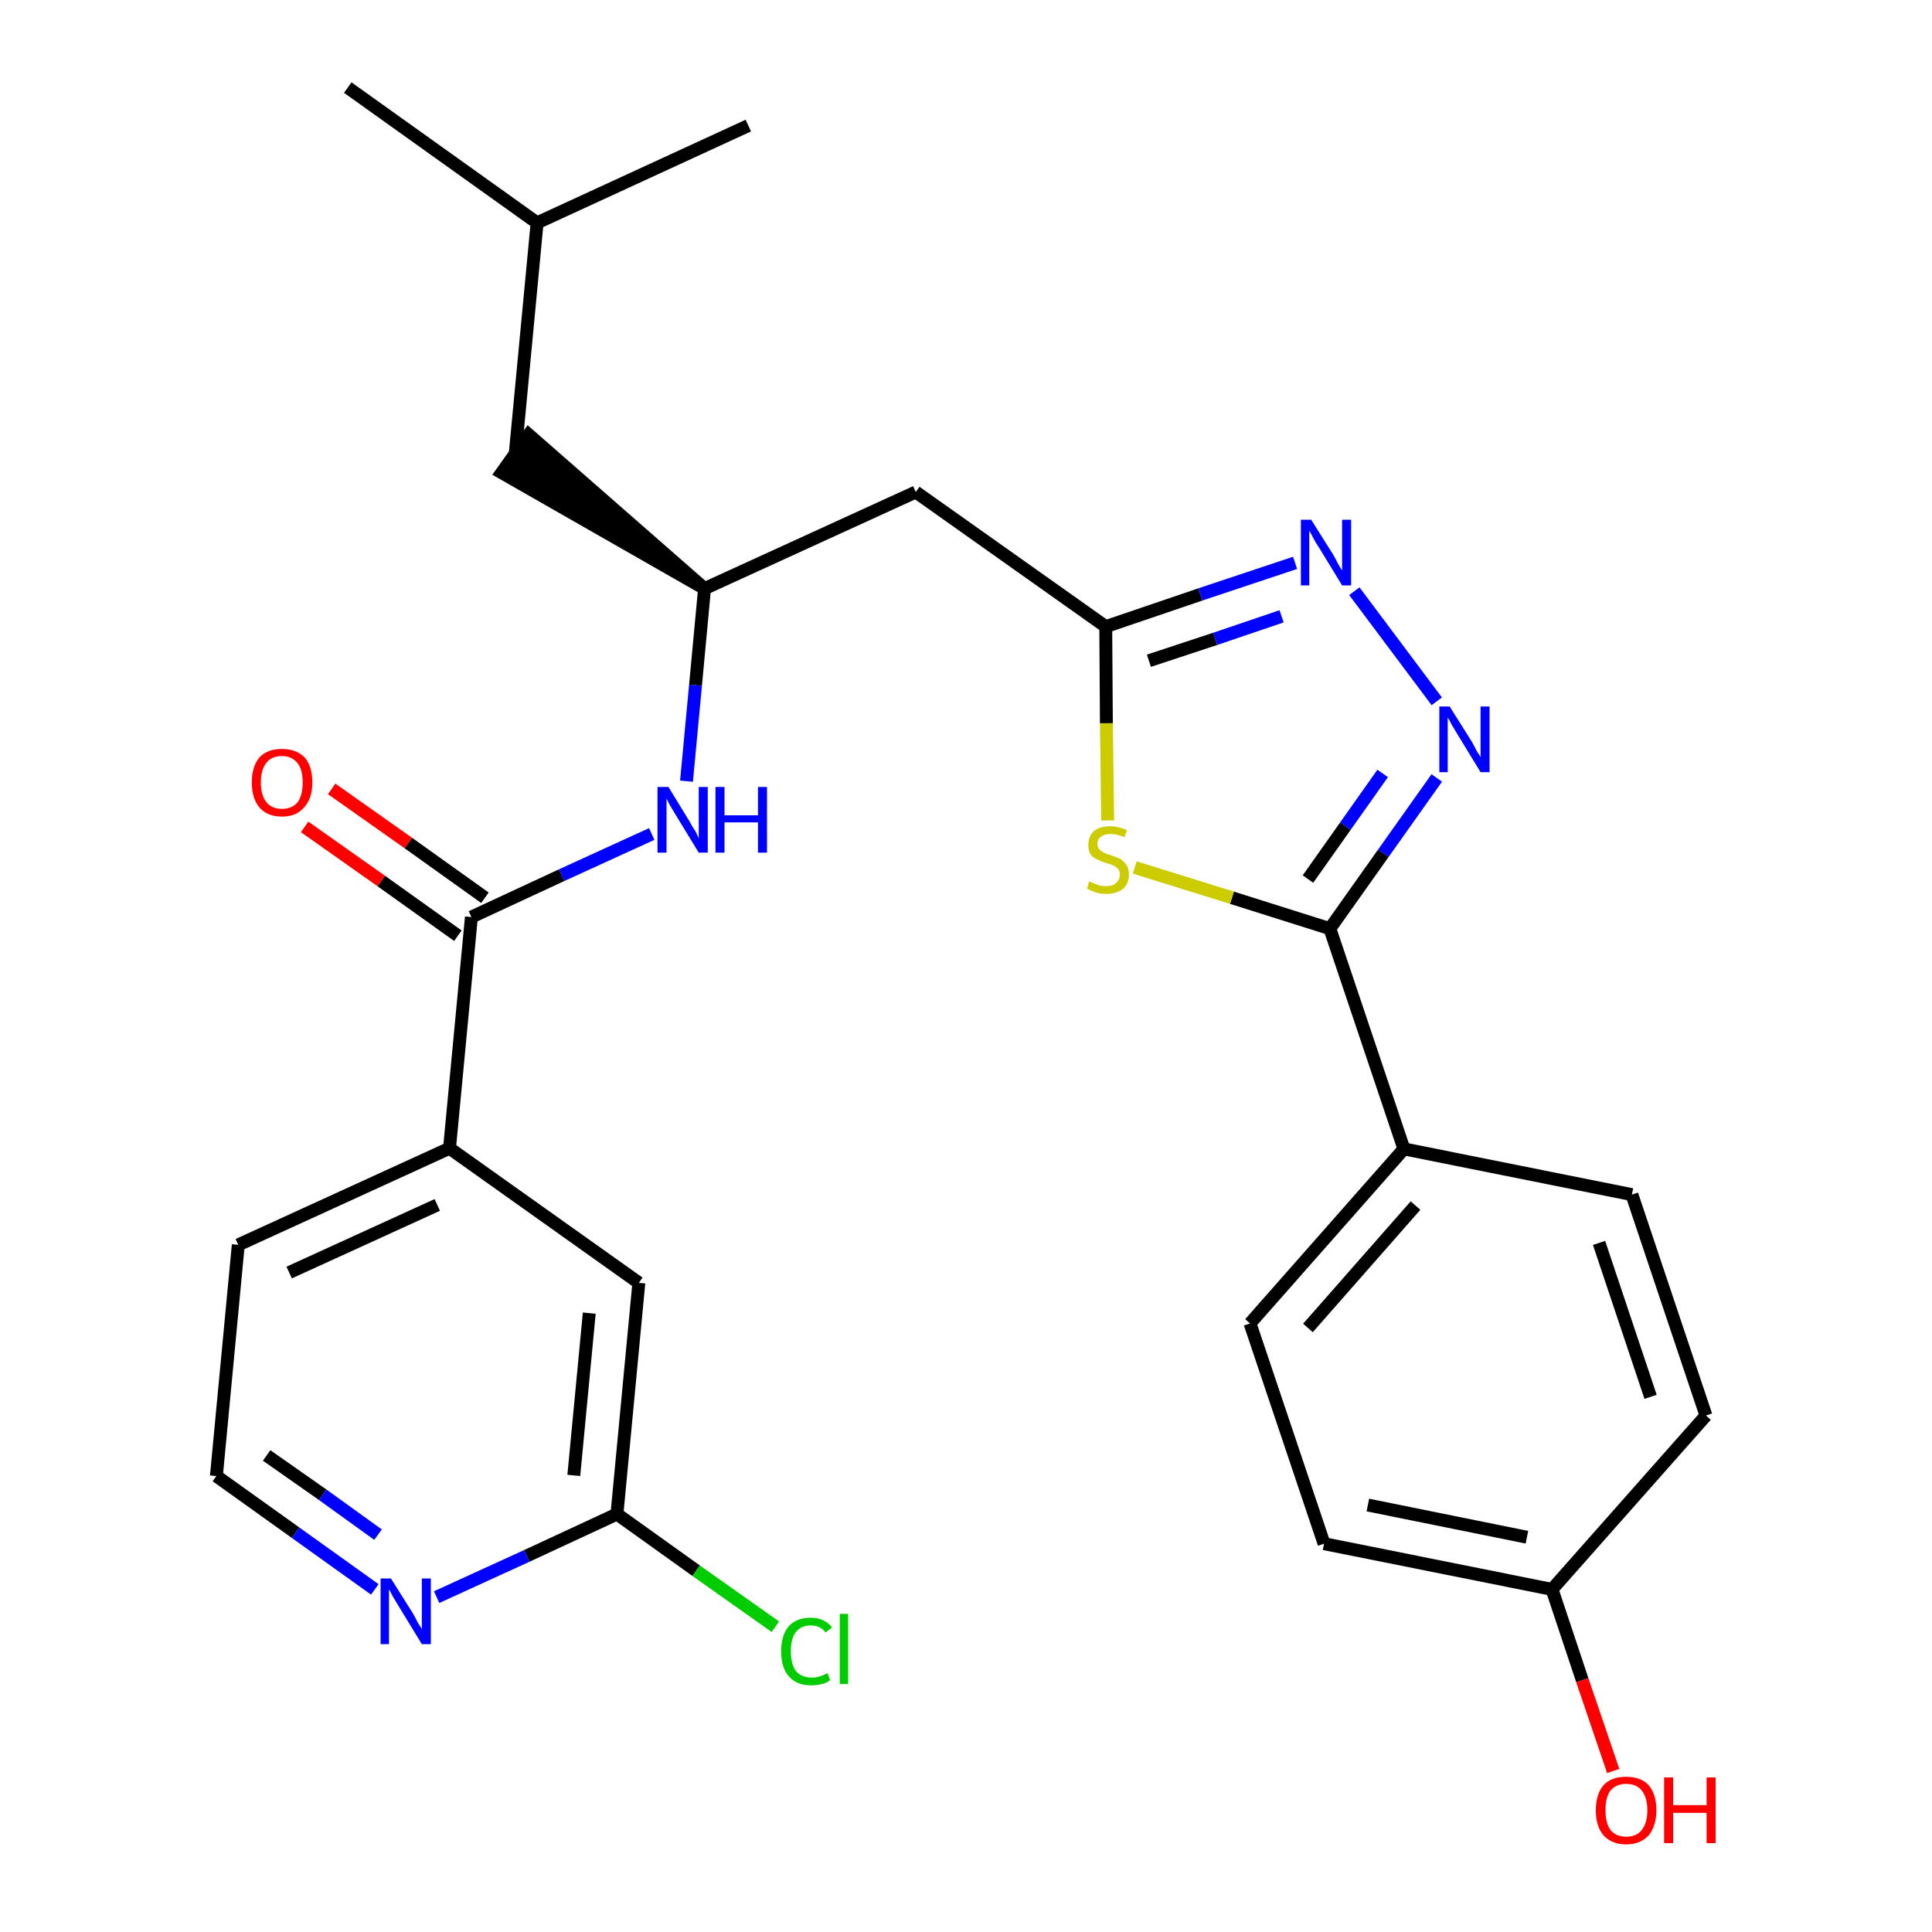 <?xml version='1.0' encoding='iso-8859-1'?>
<svg version='1.1' baseProfile='full'
              xmlns='http://www.w3.org/2000/svg'
                      xmlns:rdkit='http://www.rdkit.org/xml'
                      xmlns:xlink='http://www.w3.org/1999/xlink'
                  xml:space='preserve'
width='300px' height='300px' viewBox='0 0 300 300'>
<!-- END OF HEADER -->
<path class='bond-0 atom-0 atom-1' d='M 54.0,13.6 L 83.4,34.6' style='fill:none;fill-rule:evenodd;stroke:#000000;stroke-width:2.0px;stroke-linecap:butt;stroke-linejoin:miter;stroke-opacity:1' />
<path class='bond-1 atom-1 atom-2' d='M 83.4,34.6 L 116.2,19.5' style='fill:none;fill-rule:evenodd;stroke:#000000;stroke-width:2.0px;stroke-linecap:butt;stroke-linejoin:miter;stroke-opacity:1' />
<path class='bond-2 atom-1 atom-3' d='M 83.4,34.6 L 80.0,70.5' style='fill:none;fill-rule:evenodd;stroke:#000000;stroke-width:2.0px;stroke-linecap:butt;stroke-linejoin:miter;stroke-opacity:1' />
<path class='bond-3 atom-4 atom-3' d='M 109.4,91.4 L 82.1,67.5 L 77.9,73.4 Z' style='fill:#000000;fill-rule:evenodd;fill-opacity:1;stroke:#000000;stroke-width:2.0px;stroke-linecap:butt;stroke-linejoin:miter;stroke-opacity:1;' />
<path class='bond-4 atom-4 atom-5' d='M 109.4,91.4 L 142.2,76.4' style='fill:none;fill-rule:evenodd;stroke:#000000;stroke-width:2.0px;stroke-linecap:butt;stroke-linejoin:miter;stroke-opacity:1' />
<path class='bond-17 atom-4 atom-18' d='M 109.4,91.4 L 108.0,106.4' style='fill:none;fill-rule:evenodd;stroke:#000000;stroke-width:2.0px;stroke-linecap:butt;stroke-linejoin:miter;stroke-opacity:1' />
<path class='bond-17 atom-4 atom-18' d='M 108.0,106.4 L 106.6,121.3' style='fill:none;fill-rule:evenodd;stroke:#0000FF;stroke-width:2.0px;stroke-linecap:butt;stroke-linejoin:miter;stroke-opacity:1' />
<path class='bond-5 atom-5 atom-6' d='M 142.2,76.4 L 171.7,97.3' style='fill:none;fill-rule:evenodd;stroke:#000000;stroke-width:2.0px;stroke-linecap:butt;stroke-linejoin:miter;stroke-opacity:1' />
<path class='bond-6 atom-6 atom-7' d='M 171.7,97.3 L 186.4,92.3' style='fill:none;fill-rule:evenodd;stroke:#000000;stroke-width:2.0px;stroke-linecap:butt;stroke-linejoin:miter;stroke-opacity:1' />
<path class='bond-6 atom-6 atom-7' d='M 186.4,92.3 L 201.1,87.4' style='fill:none;fill-rule:evenodd;stroke:#0000FF;stroke-width:2.0px;stroke-linecap:butt;stroke-linejoin:miter;stroke-opacity:1' />
<path class='bond-6 atom-6 atom-7' d='M 178.4,102.6 L 188.7,99.2' style='fill:none;fill-rule:evenodd;stroke:#000000;stroke-width:2.0px;stroke-linecap:butt;stroke-linejoin:miter;stroke-opacity:1' />
<path class='bond-6 atom-6 atom-7' d='M 188.7,99.2 L 199.0,95.7' style='fill:none;fill-rule:evenodd;stroke:#0000FF;stroke-width:2.0px;stroke-linecap:butt;stroke-linejoin:miter;stroke-opacity:1' />
<path class='bond-27 atom-17 atom-6' d='M 172.0,127.4 L 171.8,112.3' style='fill:none;fill-rule:evenodd;stroke:#CCCC00;stroke-width:2.0px;stroke-linecap:butt;stroke-linejoin:miter;stroke-opacity:1' />
<path class='bond-27 atom-17 atom-6' d='M 171.8,112.3 L 171.7,97.3' style='fill:none;fill-rule:evenodd;stroke:#000000;stroke-width:2.0px;stroke-linecap:butt;stroke-linejoin:miter;stroke-opacity:1' />
<path class='bond-7 atom-7 atom-8' d='M 210.3,91.8 L 223.1,108.9' style='fill:none;fill-rule:evenodd;stroke:#0000FF;stroke-width:2.0px;stroke-linecap:butt;stroke-linejoin:miter;stroke-opacity:1' />
<path class='bond-8 atom-8 atom-9' d='M 223.1,120.8 L 214.8,132.5' style='fill:none;fill-rule:evenodd;stroke:#0000FF;stroke-width:2.0px;stroke-linecap:butt;stroke-linejoin:miter;stroke-opacity:1' />
<path class='bond-8 atom-8 atom-9' d='M 214.8,132.5 L 206.5,144.2' style='fill:none;fill-rule:evenodd;stroke:#000000;stroke-width:2.0px;stroke-linecap:butt;stroke-linejoin:miter;stroke-opacity:1' />
<path class='bond-8 atom-8 atom-9' d='M 214.7,120.1 L 208.9,128.3' style='fill:none;fill-rule:evenodd;stroke:#0000FF;stroke-width:2.0px;stroke-linecap:butt;stroke-linejoin:miter;stroke-opacity:1' />
<path class='bond-8 atom-8 atom-9' d='M 208.9,128.3 L 203.1,136.5' style='fill:none;fill-rule:evenodd;stroke:#000000;stroke-width:2.0px;stroke-linecap:butt;stroke-linejoin:miter;stroke-opacity:1' />
<path class='bond-9 atom-9 atom-10' d='M 206.5,144.2 L 218.0,178.4' style='fill:none;fill-rule:evenodd;stroke:#000000;stroke-width:2.0px;stroke-linecap:butt;stroke-linejoin:miter;stroke-opacity:1' />
<path class='bond-16 atom-9 atom-17' d='M 206.5,144.2 L 191.3,139.4' style='fill:none;fill-rule:evenodd;stroke:#000000;stroke-width:2.0px;stroke-linecap:butt;stroke-linejoin:miter;stroke-opacity:1' />
<path class='bond-16 atom-9 atom-17' d='M 191.3,139.4 L 176.2,134.7' style='fill:none;fill-rule:evenodd;stroke:#CCCC00;stroke-width:2.0px;stroke-linecap:butt;stroke-linejoin:miter;stroke-opacity:1' />
<path class='bond-10 atom-10 atom-11' d='M 218.0,178.4 L 194.1,205.5' style='fill:none;fill-rule:evenodd;stroke:#000000;stroke-width:2.0px;stroke-linecap:butt;stroke-linejoin:miter;stroke-opacity:1' />
<path class='bond-10 atom-10 atom-11' d='M 219.8,187.2 L 203.1,206.2' style='fill:none;fill-rule:evenodd;stroke:#000000;stroke-width:2.0px;stroke-linecap:butt;stroke-linejoin:miter;stroke-opacity:1' />
<path class='bond-29 atom-16 atom-10' d='M 253.4,185.5 L 218.0,178.4' style='fill:none;fill-rule:evenodd;stroke:#000000;stroke-width:2.0px;stroke-linecap:butt;stroke-linejoin:miter;stroke-opacity:1' />
<path class='bond-11 atom-11 atom-12' d='M 194.1,205.5 L 205.6,239.7' style='fill:none;fill-rule:evenodd;stroke:#000000;stroke-width:2.0px;stroke-linecap:butt;stroke-linejoin:miter;stroke-opacity:1' />
<path class='bond-12 atom-12 atom-13' d='M 205.6,239.7 L 241.0,246.8' style='fill:none;fill-rule:evenodd;stroke:#000000;stroke-width:2.0px;stroke-linecap:butt;stroke-linejoin:miter;stroke-opacity:1' />
<path class='bond-12 atom-12 atom-13' d='M 212.4,233.7 L 237.1,238.7' style='fill:none;fill-rule:evenodd;stroke:#000000;stroke-width:2.0px;stroke-linecap:butt;stroke-linejoin:miter;stroke-opacity:1' />
<path class='bond-13 atom-13 atom-14' d='M 241.0,246.8 L 245.7,260.9' style='fill:none;fill-rule:evenodd;stroke:#000000;stroke-width:2.0px;stroke-linecap:butt;stroke-linejoin:miter;stroke-opacity:1' />
<path class='bond-13 atom-13 atom-14' d='M 245.7,260.9 L 250.5,275.0' style='fill:none;fill-rule:evenodd;stroke:#FF0000;stroke-width:2.0px;stroke-linecap:butt;stroke-linejoin:miter;stroke-opacity:1' />
<path class='bond-14 atom-13 atom-15' d='M 241.0,246.8 L 264.9,219.8' style='fill:none;fill-rule:evenodd;stroke:#000000;stroke-width:2.0px;stroke-linecap:butt;stroke-linejoin:miter;stroke-opacity:1' />
<path class='bond-15 atom-15 atom-16' d='M 264.9,219.8 L 253.4,185.5' style='fill:none;fill-rule:evenodd;stroke:#000000;stroke-width:2.0px;stroke-linecap:butt;stroke-linejoin:miter;stroke-opacity:1' />
<path class='bond-15 atom-15 atom-16' d='M 256.3,216.9 L 248.3,193.0' style='fill:none;fill-rule:evenodd;stroke:#000000;stroke-width:2.0px;stroke-linecap:butt;stroke-linejoin:miter;stroke-opacity:1' />
<path class='bond-18 atom-18 atom-19' d='M 101.2,129.5 L 87.2,135.9' style='fill:none;fill-rule:evenodd;stroke:#0000FF;stroke-width:2.0px;stroke-linecap:butt;stroke-linejoin:miter;stroke-opacity:1' />
<path class='bond-18 atom-18 atom-19' d='M 87.2,135.9 L 73.2,142.4' style='fill:none;fill-rule:evenodd;stroke:#000000;stroke-width:2.0px;stroke-linecap:butt;stroke-linejoin:miter;stroke-opacity:1' />
<path class='bond-19 atom-19 atom-20' d='M 75.3,139.4 L 63.4,130.9' style='fill:none;fill-rule:evenodd;stroke:#000000;stroke-width:2.0px;stroke-linecap:butt;stroke-linejoin:miter;stroke-opacity:1' />
<path class='bond-19 atom-19 atom-20' d='M 63.4,130.9 L 51.5,122.5' style='fill:none;fill-rule:evenodd;stroke:#FF0000;stroke-width:2.0px;stroke-linecap:butt;stroke-linejoin:miter;stroke-opacity:1' />
<path class='bond-19 atom-19 atom-20' d='M 71.1,145.3 L 59.2,136.8' style='fill:none;fill-rule:evenodd;stroke:#000000;stroke-width:2.0px;stroke-linecap:butt;stroke-linejoin:miter;stroke-opacity:1' />
<path class='bond-19 atom-19 atom-20' d='M 59.2,136.8 L 47.3,128.4' style='fill:none;fill-rule:evenodd;stroke:#FF0000;stroke-width:2.0px;stroke-linecap:butt;stroke-linejoin:miter;stroke-opacity:1' />
<path class='bond-20 atom-19 atom-21' d='M 73.2,142.4 L 69.8,178.3' style='fill:none;fill-rule:evenodd;stroke:#000000;stroke-width:2.0px;stroke-linecap:butt;stroke-linejoin:miter;stroke-opacity:1' />
<path class='bond-21 atom-21 atom-22' d='M 69.8,178.3 L 37.0,193.3' style='fill:none;fill-rule:evenodd;stroke:#000000;stroke-width:2.0px;stroke-linecap:butt;stroke-linejoin:miter;stroke-opacity:1' />
<path class='bond-21 atom-21 atom-22' d='M 67.9,187.1 L 44.9,197.6' style='fill:none;fill-rule:evenodd;stroke:#000000;stroke-width:2.0px;stroke-linecap:butt;stroke-linejoin:miter;stroke-opacity:1' />
<path class='bond-28 atom-27 atom-21' d='M 99.2,199.2 L 69.8,178.3' style='fill:none;fill-rule:evenodd;stroke:#000000;stroke-width:2.0px;stroke-linecap:butt;stroke-linejoin:miter;stroke-opacity:1' />
<path class='bond-22 atom-22 atom-23' d='M 37.0,193.3 L 33.6,229.2' style='fill:none;fill-rule:evenodd;stroke:#000000;stroke-width:2.0px;stroke-linecap:butt;stroke-linejoin:miter;stroke-opacity:1' />
<path class='bond-23 atom-23 atom-24' d='M 33.6,229.2 L 45.9,238.0' style='fill:none;fill-rule:evenodd;stroke:#000000;stroke-width:2.0px;stroke-linecap:butt;stroke-linejoin:miter;stroke-opacity:1' />
<path class='bond-23 atom-23 atom-24' d='M 45.9,238.0 L 58.2,246.8' style='fill:none;fill-rule:evenodd;stroke:#0000FF;stroke-width:2.0px;stroke-linecap:butt;stroke-linejoin:miter;stroke-opacity:1' />
<path class='bond-23 atom-23 atom-24' d='M 41.4,226.0 L 50.1,232.1' style='fill:none;fill-rule:evenodd;stroke:#000000;stroke-width:2.0px;stroke-linecap:butt;stroke-linejoin:miter;stroke-opacity:1' />
<path class='bond-23 atom-23 atom-24' d='M 50.1,232.1 L 58.7,238.3' style='fill:none;fill-rule:evenodd;stroke:#0000FF;stroke-width:2.0px;stroke-linecap:butt;stroke-linejoin:miter;stroke-opacity:1' />
<path class='bond-24 atom-24 atom-25' d='M 67.8,248.0 L 81.8,241.6' style='fill:none;fill-rule:evenodd;stroke:#0000FF;stroke-width:2.0px;stroke-linecap:butt;stroke-linejoin:miter;stroke-opacity:1' />
<path class='bond-24 atom-24 atom-25' d='M 81.8,241.6 L 95.8,235.1' style='fill:none;fill-rule:evenodd;stroke:#000000;stroke-width:2.0px;stroke-linecap:butt;stroke-linejoin:miter;stroke-opacity:1' />
<path class='bond-25 atom-25 atom-26' d='M 95.8,235.1 L 108.1,243.9' style='fill:none;fill-rule:evenodd;stroke:#000000;stroke-width:2.0px;stroke-linecap:butt;stroke-linejoin:miter;stroke-opacity:1' />
<path class='bond-25 atom-25 atom-26' d='M 108.1,243.9 L 120.4,252.6' style='fill:none;fill-rule:evenodd;stroke:#00CC00;stroke-width:2.0px;stroke-linecap:butt;stroke-linejoin:miter;stroke-opacity:1' />
<path class='bond-26 atom-25 atom-27' d='M 95.8,235.1 L 99.2,199.2' style='fill:none;fill-rule:evenodd;stroke:#000000;stroke-width:2.0px;stroke-linecap:butt;stroke-linejoin:miter;stroke-opacity:1' />
<path class='bond-26 atom-25 atom-27' d='M 89.1,229.1 L 91.5,203.9' style='fill:none;fill-rule:evenodd;stroke:#000000;stroke-width:2.0px;stroke-linecap:butt;stroke-linejoin:miter;stroke-opacity:1' />
<path  class='atom-7' d='M 203.6 80.7
L 207.0 86.1
Q 207.3 86.6, 207.8 87.6
Q 208.4 88.6, 208.4 88.6
L 208.4 80.7
L 209.8 80.7
L 209.8 90.9
L 208.4 90.9
L 204.8 85.0
Q 204.3 84.3, 203.9 83.5
Q 203.5 82.7, 203.3 82.4
L 203.3 90.9
L 202.0 90.9
L 202.0 80.7
L 203.6 80.7
' fill='#0000FF'/>
<path  class='atom-8' d='M 225.1 109.7
L 228.5 115.1
Q 228.8 115.6, 229.3 116.6
Q 229.9 117.5, 229.9 117.6
L 229.9 109.7
L 231.3 109.7
L 231.3 119.9
L 229.9 119.9
L 226.3 114.0
Q 225.9 113.3, 225.4 112.5
Q 225.0 111.7, 224.8 111.4
L 224.8 119.9
L 223.5 119.9
L 223.5 109.7
L 225.1 109.7
' fill='#0000FF'/>
<path  class='atom-14' d='M 247.8 281.1
Q 247.8 278.6, 249.0 277.2
Q 250.2 275.9, 252.5 275.9
Q 254.8 275.9, 256.0 277.2
Q 257.2 278.6, 257.2 281.1
Q 257.2 283.5, 256.0 285.0
Q 254.7 286.4, 252.5 286.4
Q 250.3 286.4, 249.0 285.0
Q 247.8 283.6, 247.8 281.1
M 252.5 285.2
Q 254.1 285.2, 254.9 284.2
Q 255.8 283.1, 255.8 281.1
Q 255.8 279.1, 254.9 278.0
Q 254.1 277.0, 252.5 277.0
Q 251.0 277.0, 250.1 278.0
Q 249.3 279.0, 249.3 281.1
Q 249.3 283.1, 250.1 284.2
Q 251.0 285.2, 252.5 285.2
' fill='#FF0000'/>
<path  class='atom-14' d='M 258.4 276.0
L 259.8 276.0
L 259.8 280.3
L 265.0 280.3
L 265.0 276.0
L 266.4 276.0
L 266.4 286.2
L 265.0 286.2
L 265.0 281.5
L 259.8 281.5
L 259.8 286.2
L 258.4 286.2
L 258.4 276.0
' fill='#FF0000'/>
<path  class='atom-17' d='M 169.1 136.9
Q 169.3 136.9, 169.7 137.1
Q 170.2 137.3, 170.7 137.5
Q 171.3 137.6, 171.8 137.6
Q 172.8 137.6, 173.3 137.1
Q 173.9 136.6, 173.9 135.8
Q 173.9 135.3, 173.6 134.9
Q 173.3 134.6, 172.9 134.4
Q 172.5 134.2, 171.7 134.0
Q 170.8 133.7, 170.3 133.4
Q 169.7 133.2, 169.3 132.6
Q 169.0 132.1, 169.0 131.2
Q 169.0 129.9, 169.8 129.1
Q 170.7 128.3, 172.5 128.3
Q 173.6 128.3, 175.0 128.9
L 174.6 130.0
Q 173.4 129.5, 172.5 129.5
Q 171.5 129.5, 171.0 129.9
Q 170.4 130.3, 170.4 131.0
Q 170.4 131.5, 170.7 131.9
Q 171.0 132.2, 171.4 132.4
Q 171.8 132.6, 172.5 132.8
Q 173.4 133.1, 174.0 133.4
Q 174.5 133.7, 174.9 134.3
Q 175.3 134.8, 175.3 135.8
Q 175.3 137.2, 174.4 138.0
Q 173.4 138.8, 171.8 138.8
Q 170.9 138.8, 170.2 138.6
Q 169.6 138.4, 168.8 138.0
L 169.1 136.9
' fill='#CCCC00'/>
<path  class='atom-18' d='M 103.8 122.2
L 107.1 127.6
Q 107.4 128.2, 108.0 129.1
Q 108.5 130.1, 108.5 130.2
L 108.5 122.2
L 109.9 122.2
L 109.9 132.4
L 108.5 132.4
L 104.9 126.5
Q 104.5 125.8, 104.0 125.0
Q 103.6 124.2, 103.5 124.0
L 103.5 132.4
L 102.1 132.4
L 102.1 122.2
L 103.8 122.2
' fill='#0000FF'/>
<path  class='atom-18' d='M 111.1 122.2
L 112.5 122.2
L 112.5 126.6
L 117.7 126.6
L 117.7 122.2
L 119.1 122.2
L 119.1 132.4
L 117.7 132.4
L 117.7 127.7
L 112.5 127.7
L 112.5 132.4
L 111.1 132.4
L 111.1 122.2
' fill='#0000FF'/>
<path  class='atom-20' d='M 39.1 121.5
Q 39.1 119.0, 40.3 117.6
Q 41.5 116.3, 43.8 116.3
Q 46.0 116.3, 47.3 117.6
Q 48.5 119.0, 48.5 121.5
Q 48.5 124.0, 47.2 125.4
Q 46.0 126.8, 43.8 126.8
Q 41.5 126.8, 40.3 125.4
Q 39.1 124.0, 39.1 121.5
M 43.8 125.6
Q 45.3 125.6, 46.2 124.6
Q 47.0 123.5, 47.0 121.5
Q 47.0 119.5, 46.2 118.5
Q 45.3 117.4, 43.8 117.4
Q 42.2 117.4, 41.4 118.4
Q 40.5 119.5, 40.5 121.5
Q 40.5 123.5, 41.4 124.6
Q 42.2 125.6, 43.8 125.6
' fill='#FF0000'/>
<path  class='atom-24' d='M 60.7 245.1
L 64.1 250.5
Q 64.4 251.0, 64.9 252.0
Q 65.5 252.9, 65.5 253.0
L 65.5 245.1
L 66.9 245.1
L 66.9 255.3
L 65.5 255.3
L 61.9 249.4
Q 61.5 248.7, 61.0 247.9
Q 60.6 247.1, 60.4 246.8
L 60.4 255.3
L 59.1 255.3
L 59.1 245.1
L 60.7 245.1
' fill='#0000FF'/>
<path  class='atom-26' d='M 121.3 256.4
Q 121.3 253.9, 122.5 252.5
Q 123.7 251.2, 125.9 251.2
Q 128.0 251.2, 129.2 252.7
L 128.2 253.5
Q 127.4 252.4, 125.9 252.4
Q 124.4 252.4, 123.6 253.4
Q 122.8 254.4, 122.8 256.4
Q 122.8 258.4, 123.6 259.5
Q 124.5 260.5, 126.1 260.5
Q 127.2 260.5, 128.5 259.8
L 128.9 260.9
Q 128.4 261.3, 127.6 261.5
Q 126.8 261.7, 125.9 261.7
Q 123.7 261.7, 122.5 260.3
Q 121.3 259.0, 121.3 256.4
' fill='#00CC00'/>
<path  class='atom-26' d='M 130.4 250.6
L 131.7 250.6
L 131.7 261.5
L 130.4 261.5
L 130.4 250.6
' fill='#00CC00'/>
</svg>
